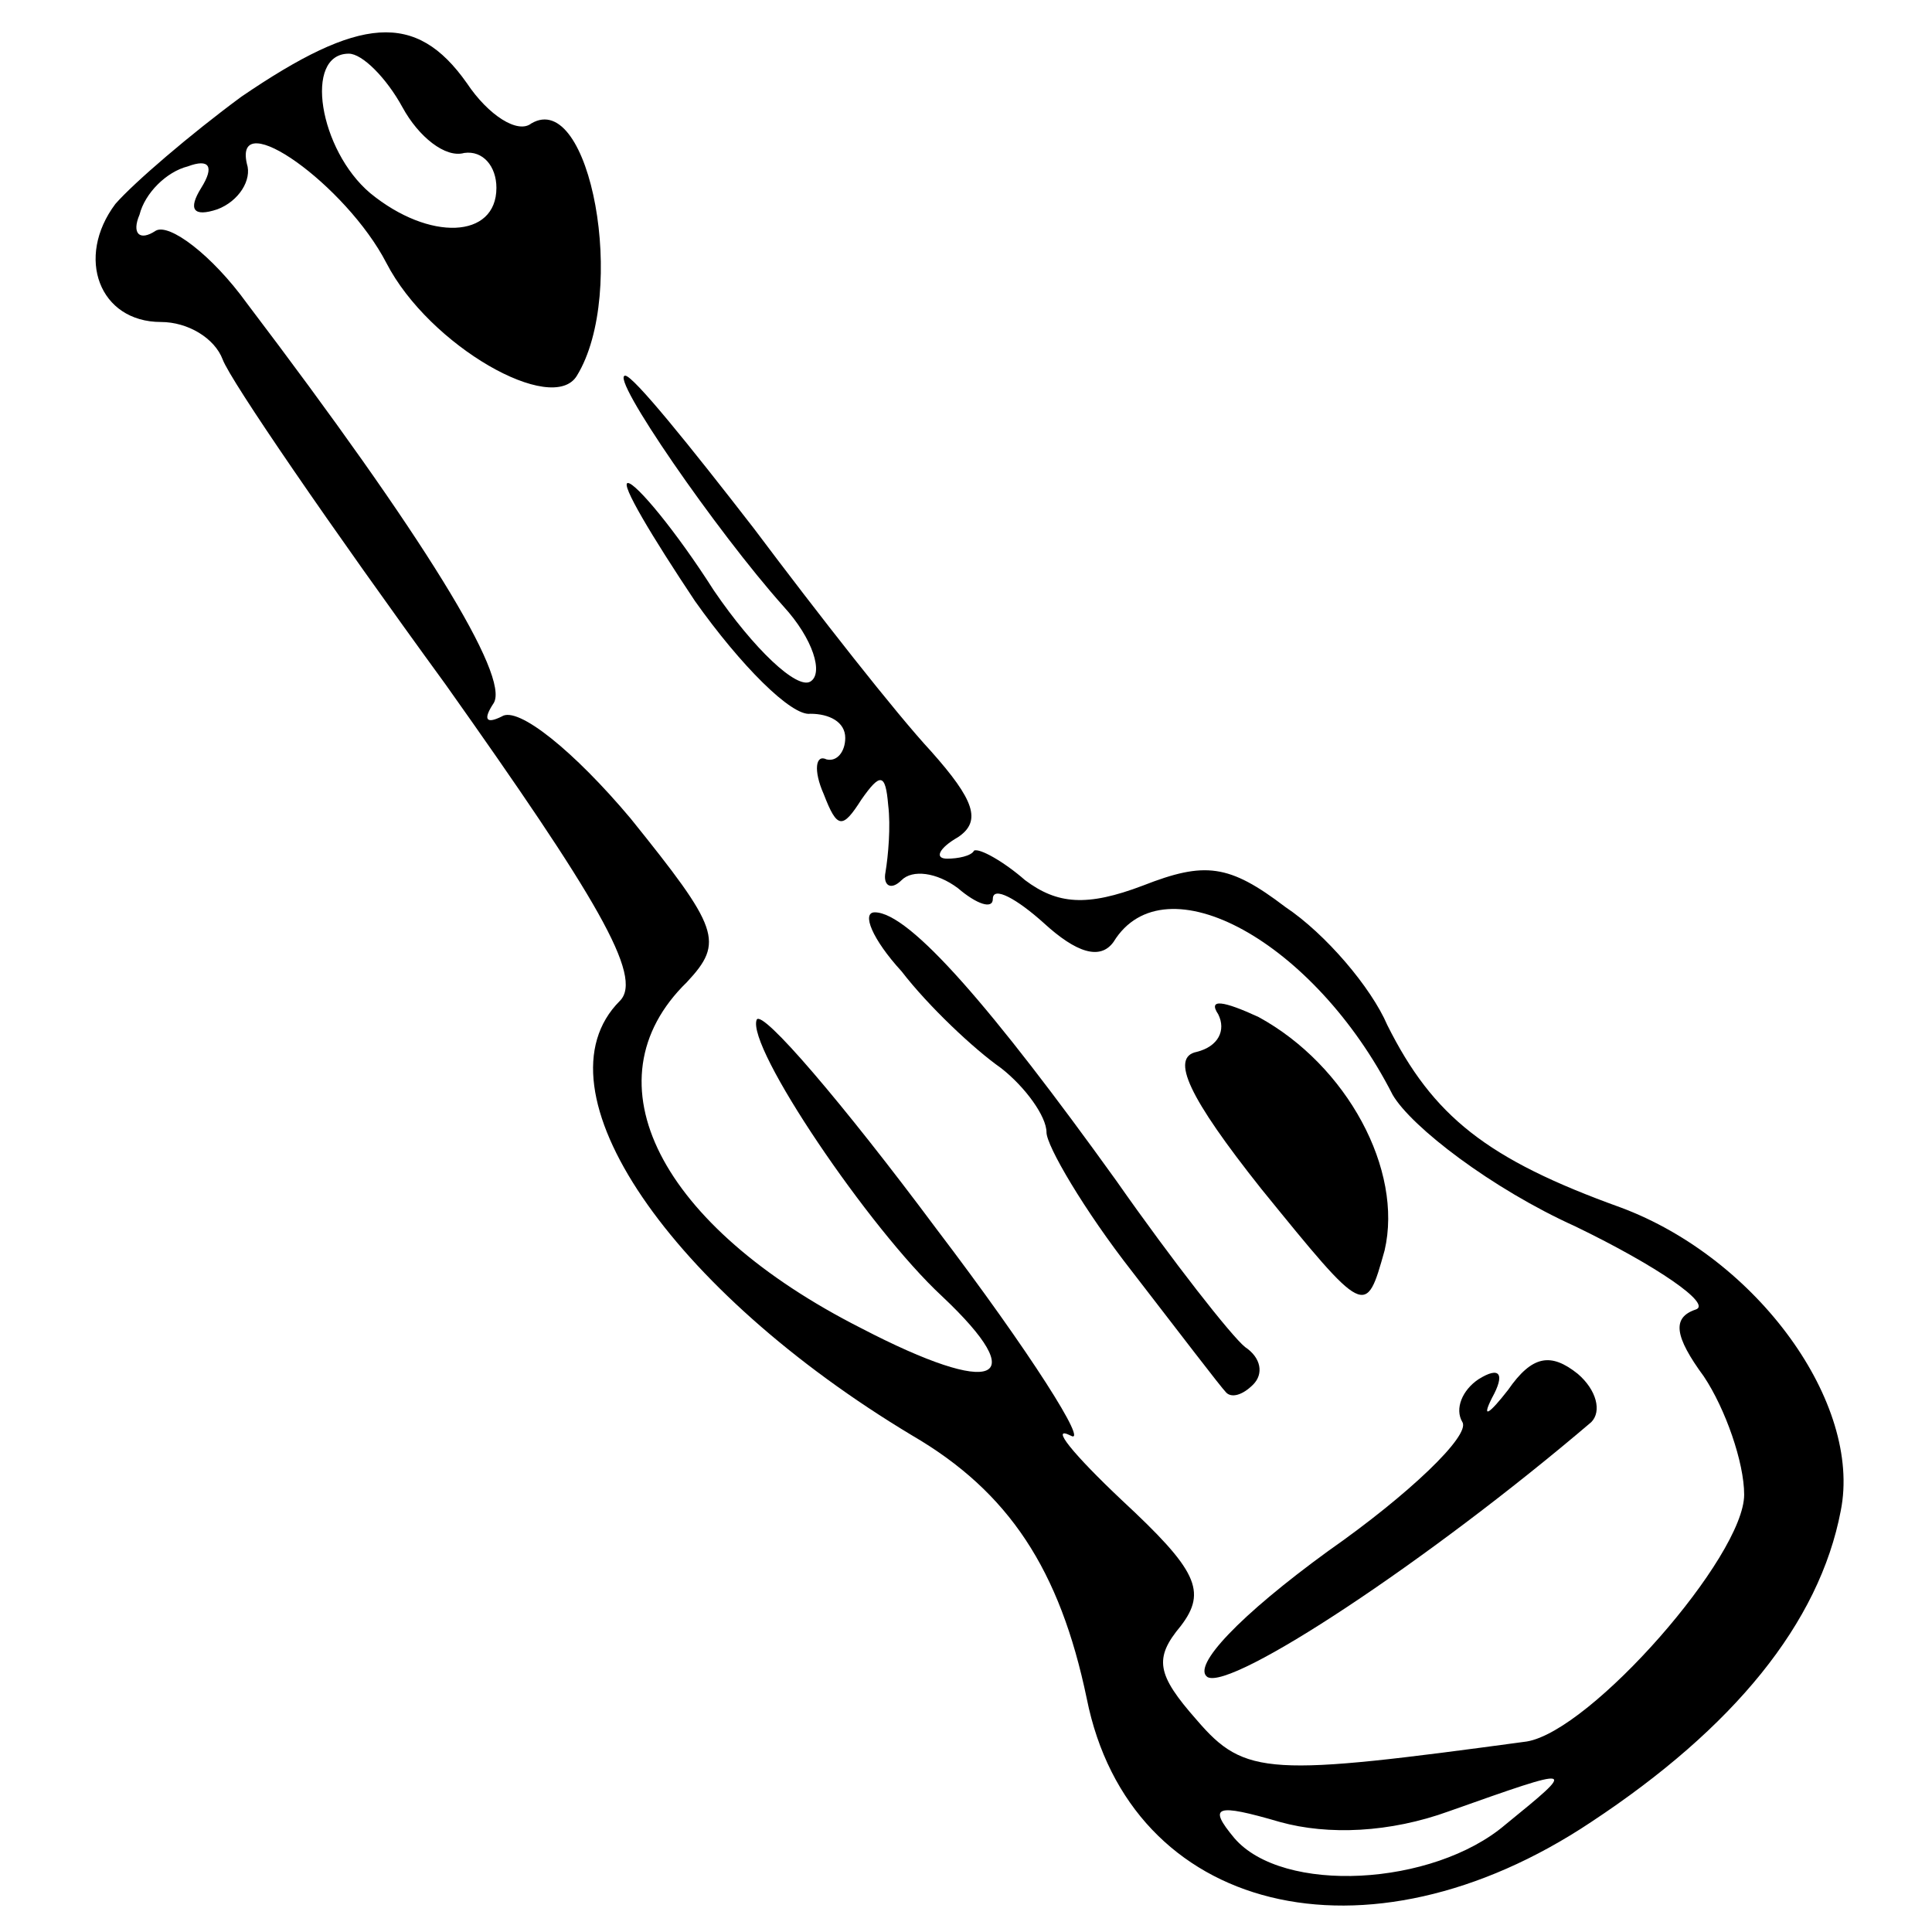 <?xml version="1.0" standalone="no"?>
<!DOCTYPE svg PUBLIC "-//W3C//DTD SVG 20010904//EN"
 "http://www.w3.org/TR/2001/REC-SVG-20010904/DTD/svg10.dtd">
<svg version="1.0" xmlns="http://www.w3.org/2000/svg"
 width="72pt" height="72pt" viewBox="0 0 72 72"
 preserveAspectRatio="xMidYMid meet">
<g transform="translate(0,72) scale(0.1,-0.1)"
fill="#000000" stroke="none">
<path d="M90 684 c-19 -14 -40 -32 -47 -40 -15 -20 -6 -44 17 -44 10 0 20 -6
23 -14 3 -8 40 -62 83 -121 56 -79 74 -109 65 -118 -33 -33 19 -108 109 -162
36 -21 55 -50 65 -98 16 -80 104 -102 188 -46 53 35 85 74 93 116 8 40 -31 94
-82 113 -50 18 -70 34 -87 68 -6 14 -23 34 -38 44 -21 16 -30 17 -53 8 -21 -8
-32 -7 -44 2 -8 7 -17 12 -19 11 -1 -2 -6 -3 -10 -3 -5 0 -3 4 4 8 9 6 6 14
-10 32 -13 14 -42 51 -66 83 -24 31 -45 57 -48 57 -6 0 34 -58 59 -86 11 -12
15 -25 10 -28 -5 -3 -21 12 -36 34 -14 22 -29 40 -32 40 -3 0 9 -20 25 -44 17
-24 36 -43 43 -42 7 0 13 -3 13 -9 0 -5 -3 -9 -7 -8 -4 2 -5 -4 -1 -13 5 -13
7 -13 14 -2 7 10 9 10 10 -2 1 -8 0 -19 -1 -25 -1 -5 2 -7 6 -3 4 4 13 3 21
-3 7 -6 13 -8 13 -4 0 5 9 0 19 -9 12 -11 21 -14 26 -7 19 31 75 0 104 -57 7
-12 37 -35 68 -49 31 -15 51 -29 45 -31 -9 -3 -8 -10 3 -25 8 -12 15 -32 15
-44 0 -23 -57 -88 -81 -92 -96 -13 -105 -13 -123 8 -15 17 -16 23 -6 35 10 13
6 21 -22 47 -18 17 -27 28 -19 24 7 -4 -15 31 -50 77 -35 47 -65 82 -67 78 -4
-10 42 -78 69 -103 34 -32 20 -38 -30 -12 -75 38 -103 92 -65 129 14 15 12 20
-21 61 -21 25 -42 42 -48 38 -6 -3 -7 -1 -3 5 6 10 -26 62 -92 149 -13 18 -29
30 -34 27 -6 -4 -9 -1 -6 6 2 8 10 16 18 18 8 3 10 0 5 -8 -5 -8 -3 -11 6 -8
8 3 13 11 11 17 -5 22 37 -8 52 -37 16 -31 62 -57 71 -42 19 31 5 107 -17 94
-5 -4 -16 3 -24 15 -19 27 -40 25 -84 -5z m60 -4 c6 -11 16 -19 23 -17 7 1 12
-5 12 -13 0 -19 -25 -20 -47 -2 -19 16 -25 52 -8 52 5 0 14 -9 20 -20z m411
-640 c-27 -23 -83 -26 -101 -5 -10 12 -7 13 17 6 18 -5 41 -4 63 4 48 17 48
17 21 -5z"/>
<path d="M336 358 c10 -13 27 -29 37 -36 9 -7 17 -18 17 -24 0 -5 14 -29 32
-52 17 -22 33 -43 35 -45 2 -2 6 -1 10 3 4 4 3 10 -3 14 -5 4 -27 32 -48 62
-46 64 -77 100 -90 100 -5 0 -1 -10 10 -22z"/>
<path d="M454 342 c3 -6 0 -12 -8 -14 -10 -2 -3 -17 24 -51 39 -48 39 -48 46
-23 7 30 -14 69 -47 87 -13 6 -19 7 -15 1z"/>
<path d="M562 202 c-7 -9 -10 -11 -6 -3 5 9 3 12 -5 7 -6 -4 -9 -11 -6 -16 3
-5 -20 -27 -50 -48 -33 -24 -51 -43 -45 -47 9 -5 82 43 143 95 4 4 2 12 -5 18
-10 8 -17 7 -26 -6z"/>
</g>
</svg>
